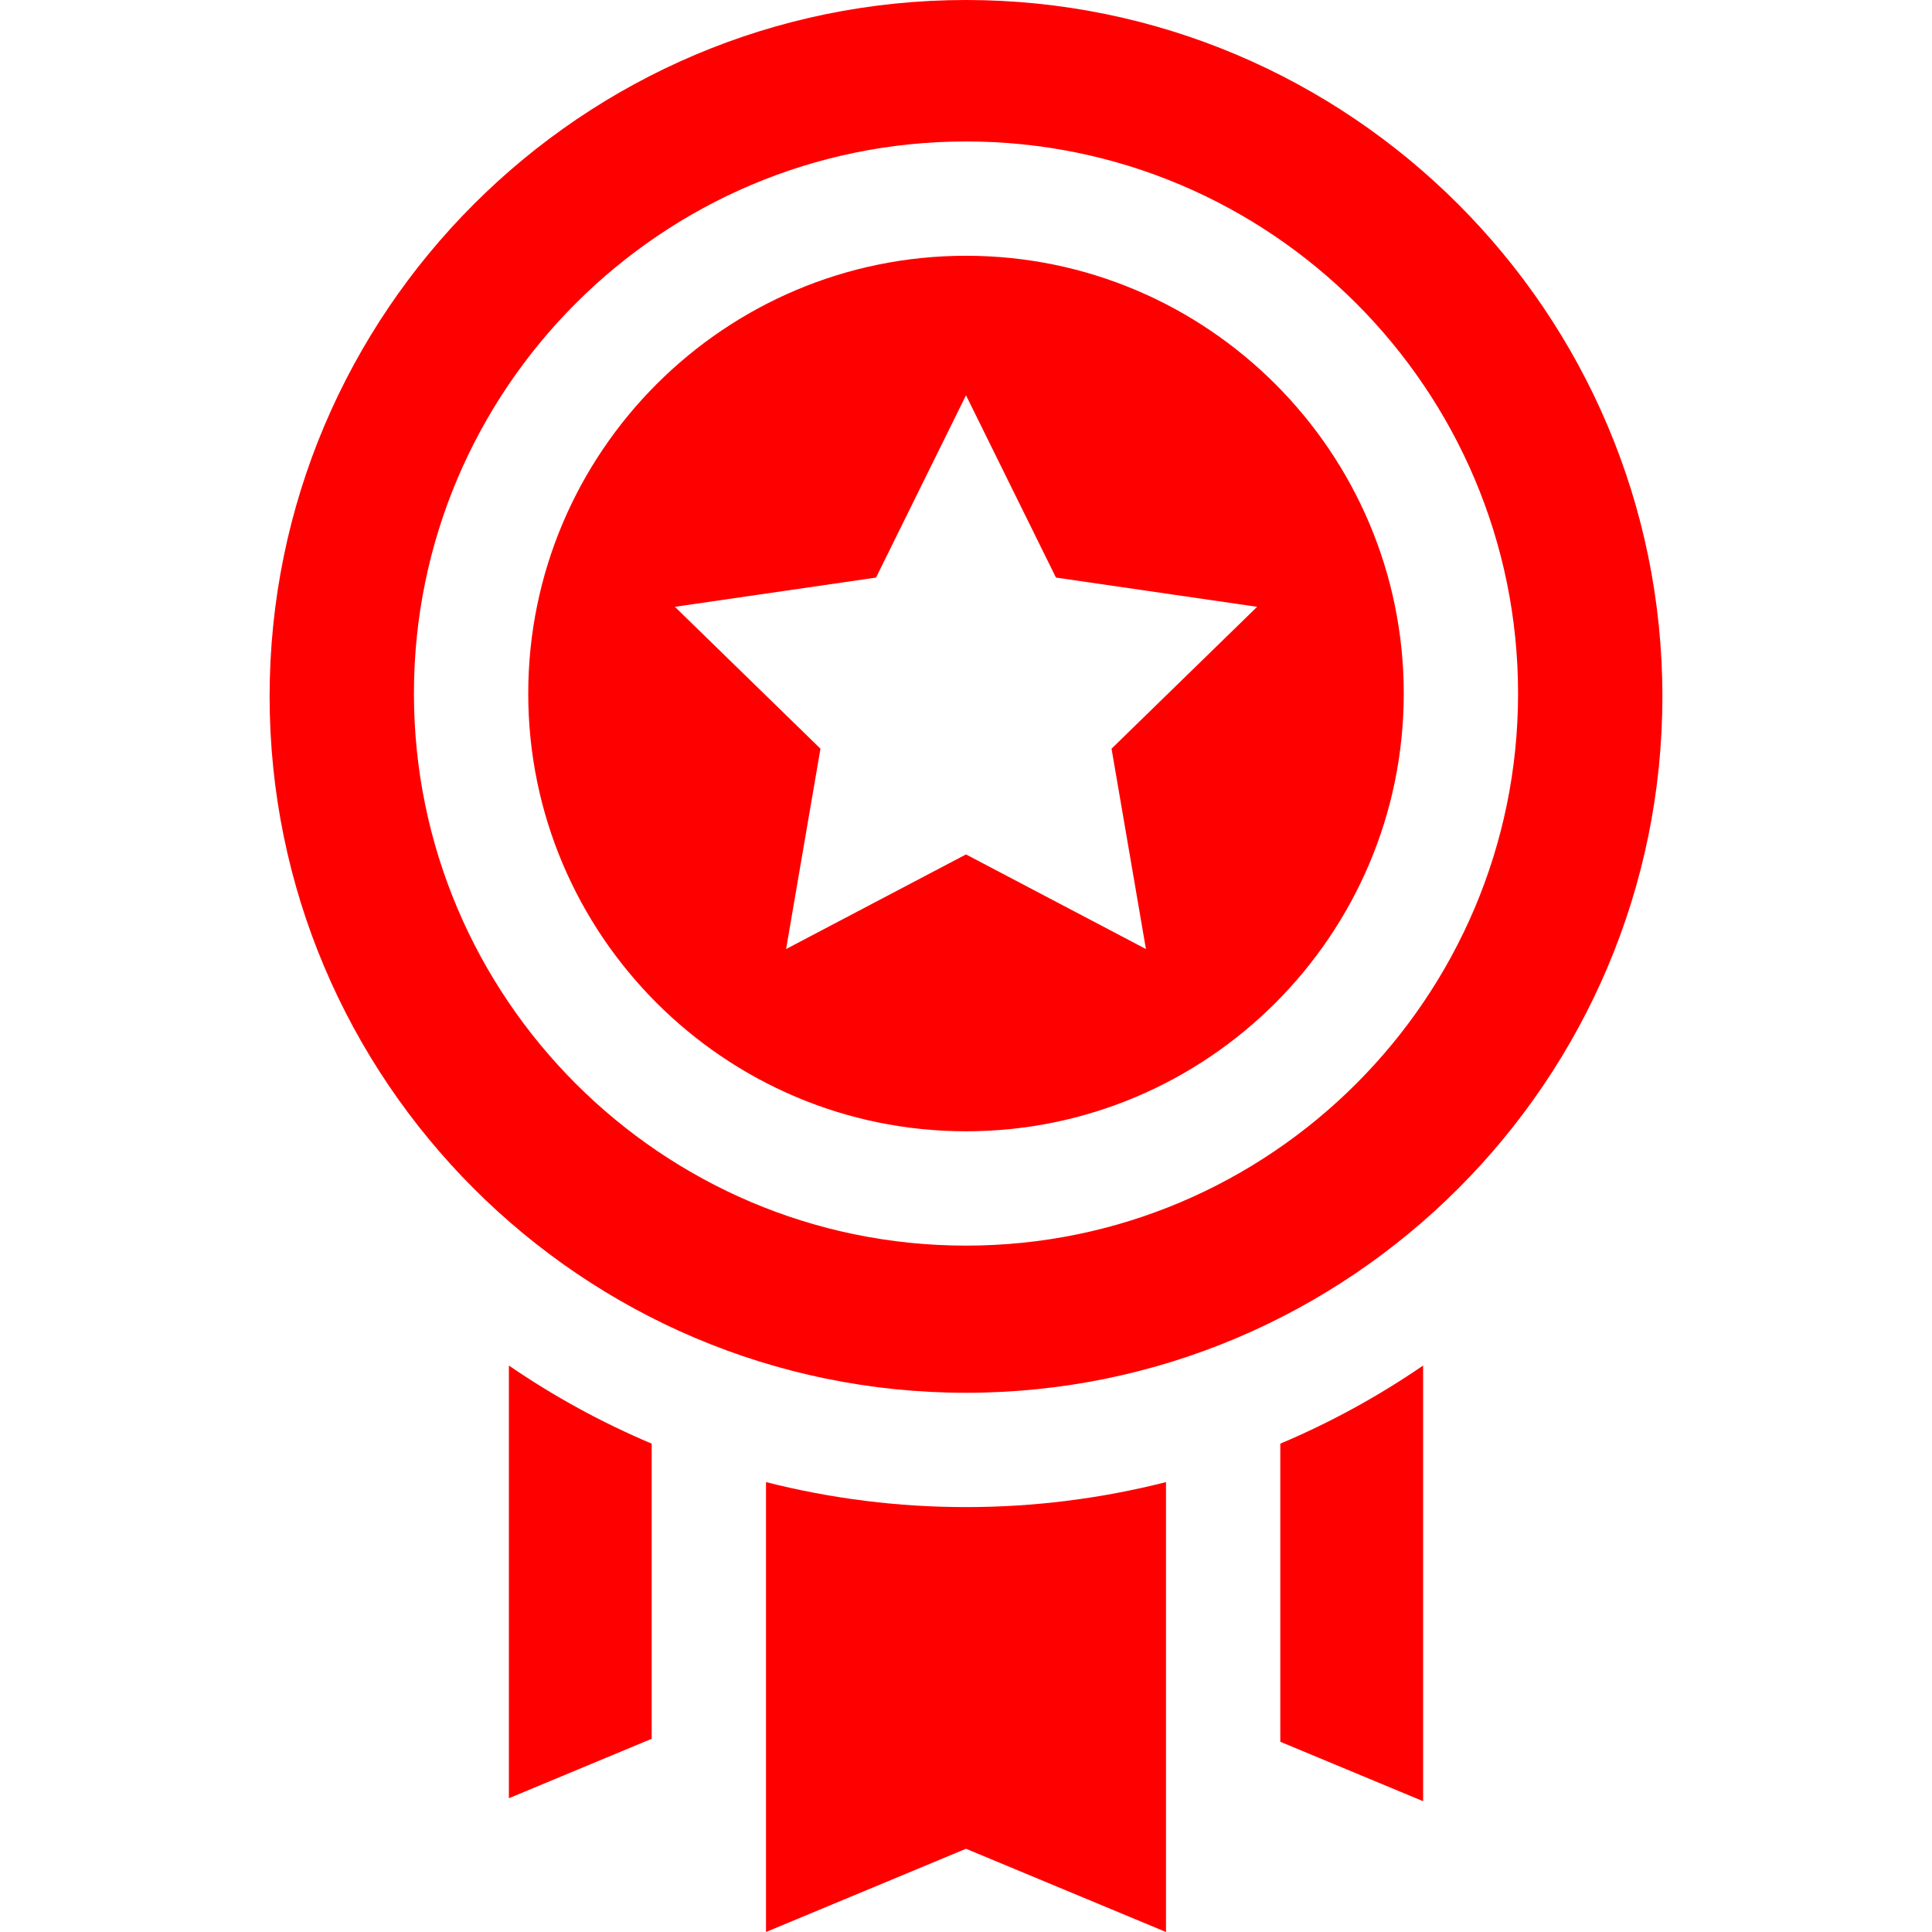 <svg width="60" height="60" viewBox="0 0 60 60" fill="none" xmlns="http://www.w3.org/2000/svg">
<path d="M39.761 44.834V54.092L44.196 55.938V42.408C42.803 43.364 41.317 44.177 39.761 44.834ZM15.804 42.408V55.846L20.239 53.999V44.834C18.683 44.177 17.197 43.364 15.804 42.408ZM30 46.804C27.905 46.805 25.819 46.544 23.789 46.028V60L30 57.415L36.211 60V46.028C34.181 46.544 32.094 46.805 30 46.804ZM30 0C18.075 0 8.373 9.702 8.373 21.627C8.373 33.552 18.075 43.254 30 43.254C41.925 43.254 51.627 33.552 51.627 21.627C51.627 9.702 41.925 0 30 0ZM30 38.684C20.546 38.684 12.855 30.992 12.855 21.538C12.855 12.084 20.546 4.393 30 4.393C39.454 4.393 47.145 12.084 47.145 21.538C47.145 30.992 39.454 38.684 30 38.684ZM30 7.943C22.504 7.943 16.405 14.042 16.405 21.538C16.405 29.035 22.504 35.133 30 35.133C37.496 35.133 43.595 29.035 43.595 21.538C43.595 14.042 37.496 7.943 30 7.943ZM35.588 29.473L30 26.535L24.413 29.473L25.48 23.251L20.959 18.845L27.206 17.937L30 12.276L32.794 17.937L39.041 18.845L34.52 23.251L35.588 29.473Z" fill="#FF0000"/>
</svg>
